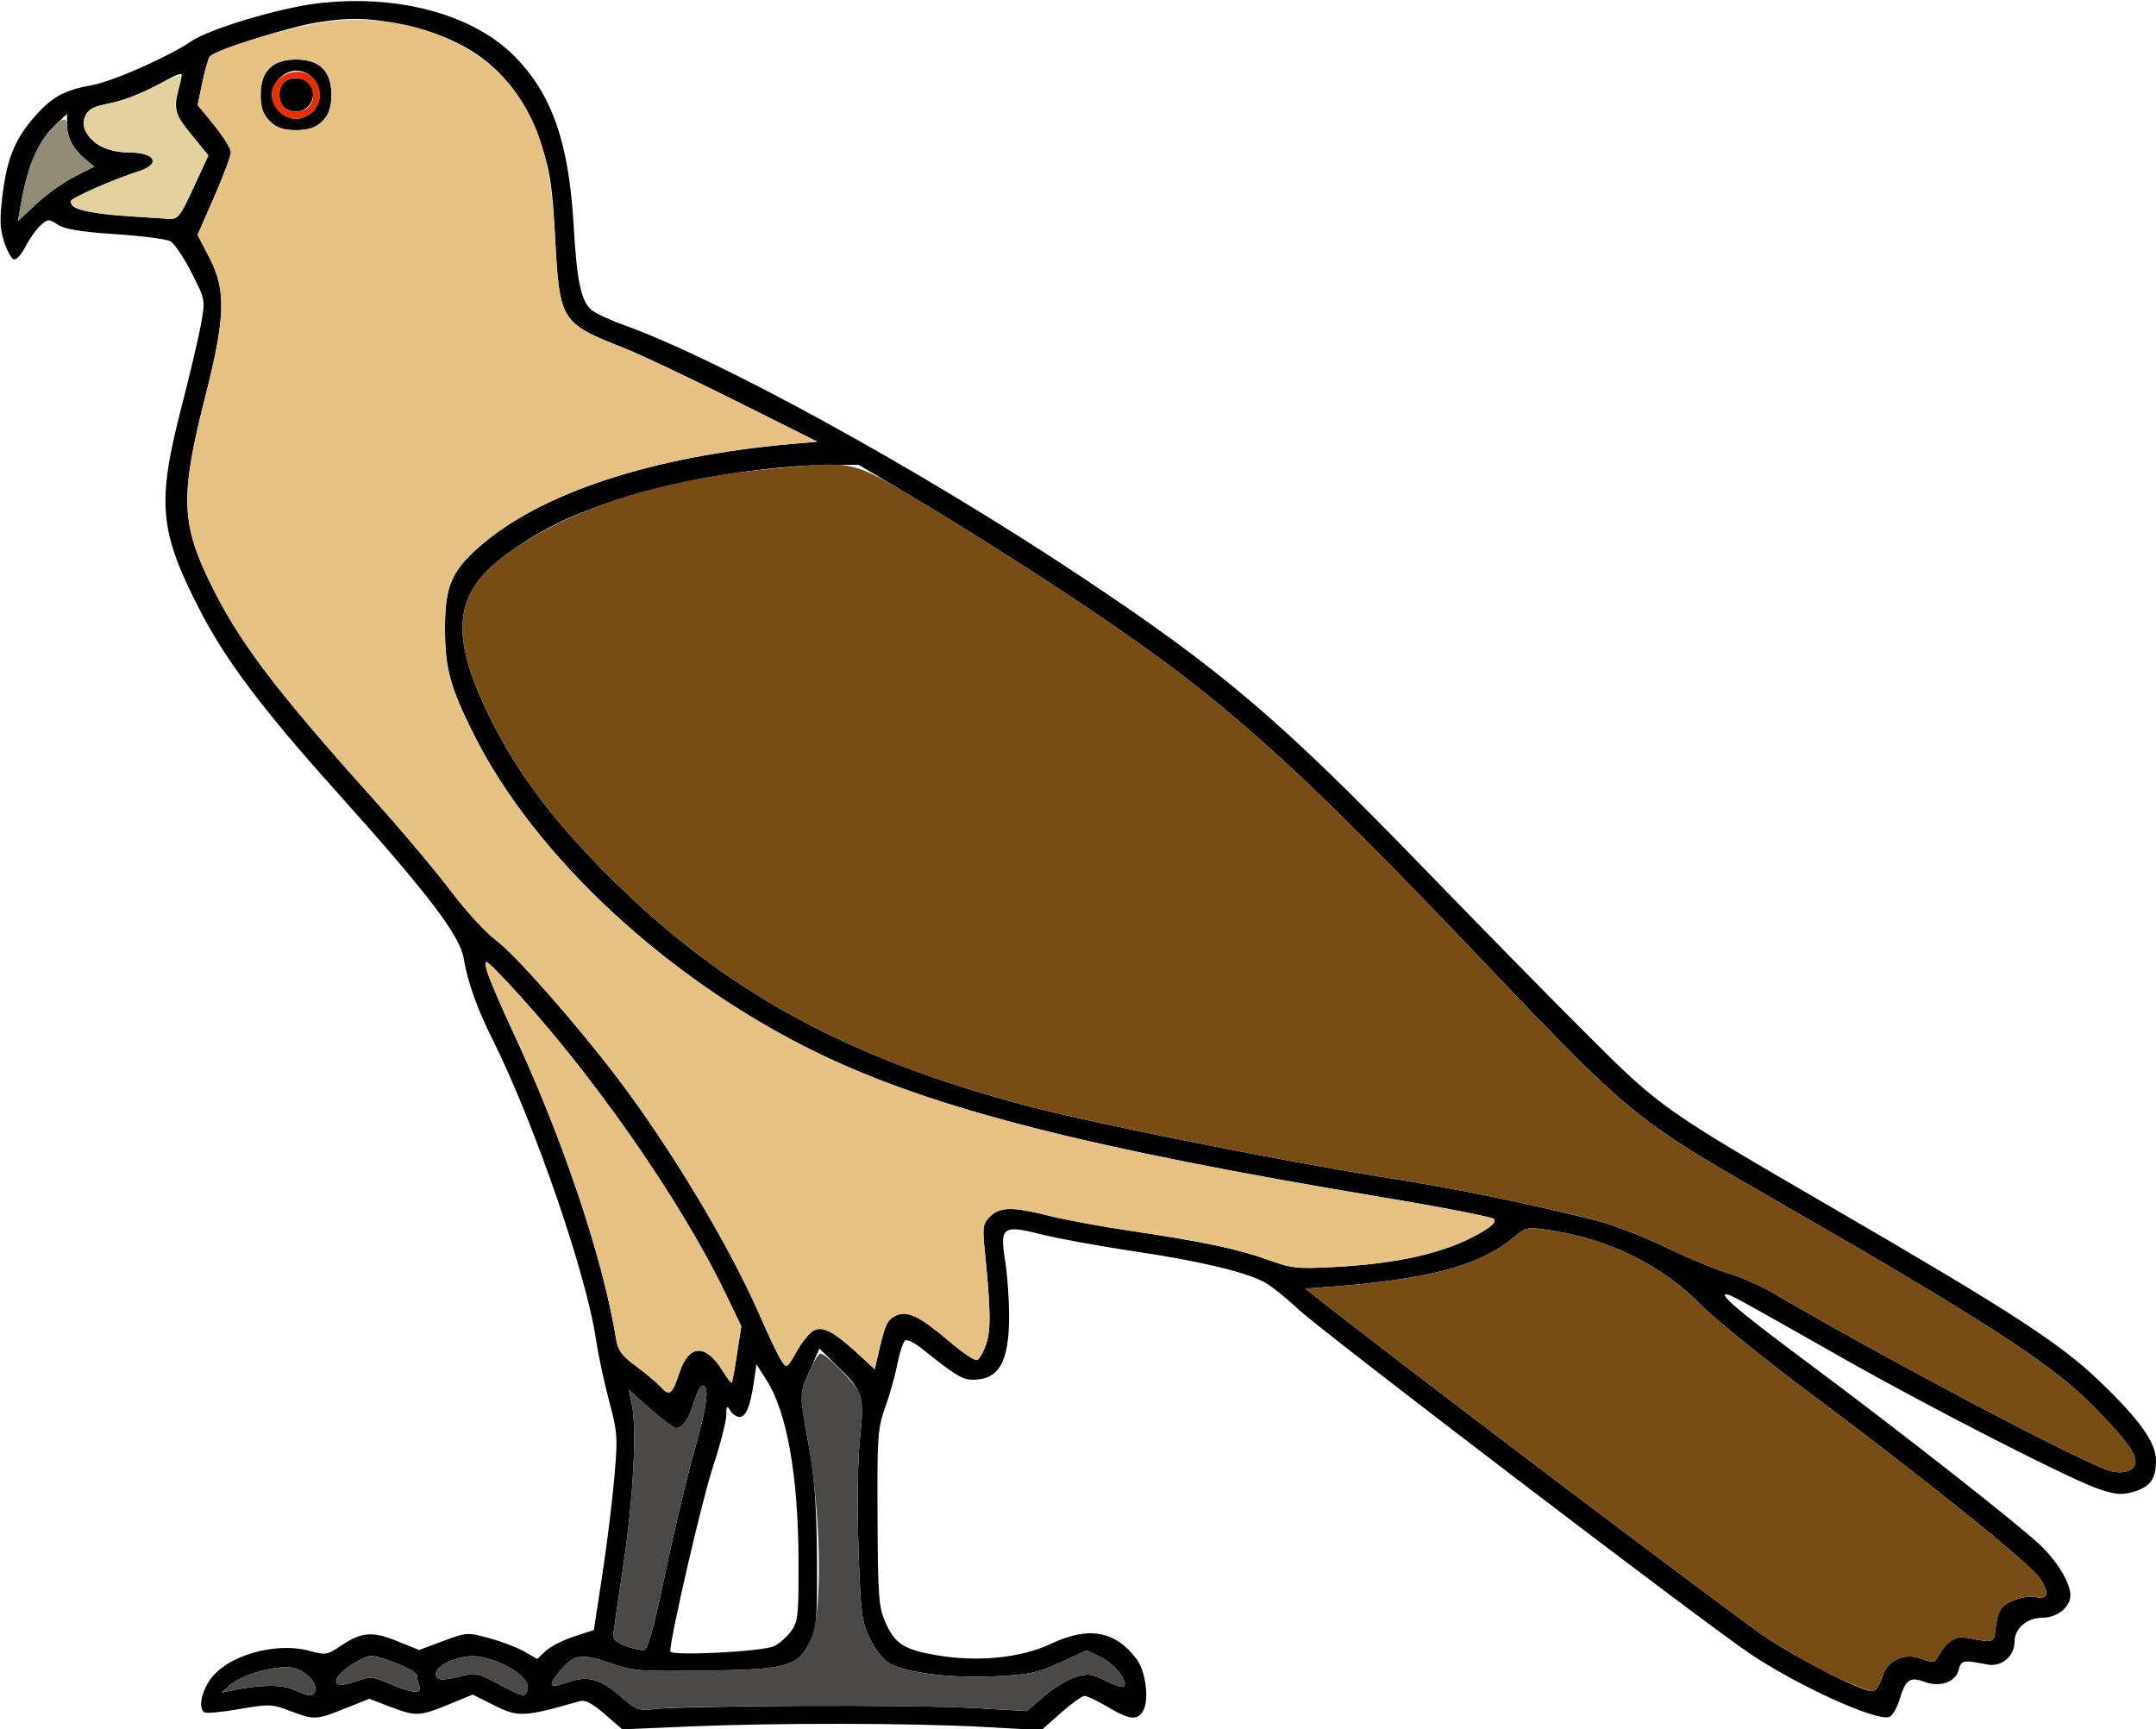 <?xml version="1.0" encoding="UTF-8" standalone="no"?>
<!DOCTYPE svg PUBLIC "-//W3C//DTD SVG 1.1//EN"
"http://www.w3.org/Graphics/SVG/1.1/DTD/svg11.dtd">
<svg width="748px" height="600px"
xmlns="http://www.w3.org/2000/svg" version="1.1">
<g transform="translate(0000, 0000) scale(1, 1)">
<path fill="#000000" stroke="none" d="
M 209.81 594.74
C 205.36 590.89 203.01 589.69 201.02 590.26
C 181.43 595.87 179.82 595.92 170.85 591.39
L 164.03 587.95
L 155.62 591.39
C 145.50 595.55 144.30 595.59 135.23 592.13
L 128.13 589.41
L 119.72 592.77
C 109.64 596.80 109.07 596.83 100.61 593.61
C 94.35 591.23 93.35 591.19 83.07 592.98
C 77.07 594.03 71.62 594.54 70.96 594.14
C 68.86 592.84 69.66 587.63 72.67 583.10
C 78.38 574.49 95.53 569.46 107.63 572.84
C 112.86 574.30 113.58 574.18 118.04 571.17
C 125.34 566.22 129.11 565.87 137.79 569.41
L 145.41 572.49
L 153.73 569.38
C 161.92 566.32 162.18 566.31 169.84 568.41
C 174.13 569.59 179.60 571.69 182.01 573.08
L 186.38 575.60
L 189.36 572.80
C 191.00 571.26 195.42 569.01 199.20 567.78
L 206.03 565.55
L 208.88 546.97
C 210.46 536.75 212.36 521.50 213.10 513.07
C 214.37 498.61 214.28 497.12 211.30 485.97
C 209.58 479.50 207.52 469.87 206.74 464.59
C 203.36 441.79 185.26 389.38 170.79 360.44
C 165.52 349.90 162.26 340.75 160.90 332.66
C 159.53 324.49 148.84 310.46 116.31 274.19
C 91.10 246.09 78.26 229.01 69.40 211.82
C 55.22 184.28 54.34 174.70 62.95 141.29
C 65.87 129.94 68.95 116.92 69.76 112.35
C 71.25 104.06 71.25 104.03 66.42 94.54
C 63.77 89.30 60.46 84.43 59.08 83.68
C 57.68 82.94 49.09 81.85 39.97 81.24
C 28.05 80.45 22.44 79.52 20.05 77.96
C 16.91 75.91 16.59 75.92 14.04 78.22
C 12.56 79.55 10.22 82.86 8.84 85.57
C 7.45 88.27 5.62 90.27 4.78 89.99
C 3.93 89.72 2.40 86.93 1.40 83.78
C -0.09 79.16 -0.18 75.97 0.97 66.94
C 2.53 54.58 5.48 47.68 12.56 39.86
C 18.34 33.46 22.49 31.25 32.00 29.52
C 39.20 28.22 58.70 19.57 66.53 14.23
C 72.69 10.03 96.74 2.81 109.97 1.20
C 137.77 -2.19 164.26 4.94 178.71 19.72
C 191.55 32.86 197.36 49.55 199.01 78.06
C 200.14 97.48 201.53 104.25 205.10 107.46
C 206.34 108.58 211.48 110.99 216.51 112.80
C 249.75 124.77 318.66 162.65 374.00 199.35
C 423.72 232.35 443.70 249.32 494.49 301.77
C 514.17 322.09 539.90 348.30 551.67 360.00
C 576.02 384.25 577.42 385.23 635.61 418.99
C 697.67 455.01 714.75 466.09 728.49 479.30
C 742.47 492.72 748.00 500.52 748.00 506.79
C 748.00 513.07 746.04 515.85 740.39 517.54
C 736.24 518.77 734.22 518.63 728.45 516.75
C 718.83 513.57 669.88 488.57 638.84 470.94
C 603.09 450.65 600.23 449.08 598.92 449.06
C 596.19 449.01 604.15 455.66 627.85 473.30
C 658.20 495.87 700.02 528.68 707.73 535.99
C 713.74 541.66 718.29 549.23 718.29 553.50
C 718.29 557.61 713.71 561.29 708.60 561.29
C 703.21 561.29 698.91 565.02 698.91 569.68
C 698.91 574.71 694.34 578.49 689.41 577.51
C 681.17 575.86 680.37 576.01 679.56 579.34
C 678.51 583.64 673.04 585.56 667.63 583.52
C 662.63 581.64 661.10 582.75 659.00 589.73
C 658.14 592.62 656.56 595.30 655.51 595.70
C 651.16 597.38 623.99 585.06 607.20 573.81
C 591.05 562.98 458.53 461.91 450.22 454.08
C 445.96 450.06 440.65 445.86 438.43 444.72
C 431.29 441.11 415.95 437.50 393.40 434.14
C 381.31 432.34 366.83 429.69 361.21 428.26
C 347.90 424.86 346.81 425.66 348.73 437.52
C 349.48 442.08 350.09 450.62 350.09 456.49
C 350.10 472.61 346.64 478.71 337.45 478.71
C 333.90 478.71 331.20 477.06 319.88 467.95
C 317.38 465.94 314.77 464.65 314.07 465.07
C 313.37 465.50 312.14 469.17 311.34 473.25
C 310.54 477.32 308.62 484.13 307.08 488.39
C 304.51 495.55 304.30 498.41 304.45 526.58
C 304.57 554.13 304.85 557.60 307.20 562.93
C 310.48 570.34 313.62 572.35 324.79 574.28
C 339.18 576.76 354.23 575.26 364.71 570.30
C 377.76 564.13 387.00 565.82 394.41 575.74
C 397.45 579.81 398.73 589.59 396.71 593.35
C 394.72 597.06 392.03 596.83 384.34 592.26
C 380.78 590.15 377.17 588.43 376.30 588.41
C 375.43 588.40 371.71 591.07 368.02 594.34
L 361.31 600.30
L 341.17 599.17
C 316.43 597.81 269.34 597.74 238.75 599.03
L 215.90 600.00
L 209.81 594.74
M 278.40 591.86
C 301.85 591.72 328.95 592.08 338.64 592.65
L 356.26 593.68
L 362.26 588.49
C 365.55 585.64 370.46 582.65 373.16 581.85
C 377.45 580.55 378.79 580.72 383.60 583.17
C 386.62 584.72 389.48 585.63 389.92 585.17
C 391.57 583.54 386.73 577.34 381.97 575.01
L 377.05 572.61
L 367.97 576.79
C 360.03 580.44 357.13 581.05 345.13 581.61
C 329.73 582.34 314.16 580.40 308.50 577.07
C 306.38 575.81 303.45 572.06 301.71 568.40
C 298.93 562.53 298.57 559.60 297.83 536.77
C 297.35 522.04 297.57 506.37 298.36 498.97
C 299.94 484.25 299.41 482.62 290.17 473.64
L 284.28 467.91
L 280.91 475.54
C 277.29 483.70 277.29 483.10 281.00 503.87
C 282.61 512.90 283.34 523.95 283.44 540.65
C 283.56 562.09 283.31 565.05 280.98 569.68
C 276.68 578.26 273.14 579.24 244.77 579.65
C 221.97 579.97 219.66 579.79 211.57 577.01
C 201.74 573.60 199.14 573.99 194.48 579.52
C 189.87 585.01 190.37 585.99 196.65 583.77
C 203.81 581.25 208.12 582.35 215.29 588.55
C 221.02 593.51 221.38 593.63 228.47 592.86
C 232.49 592.44 254.95 591.99 278.40 591.86
M 109.20 587.05
C 110.73 584.57 106.10 579.51 101.53 578.65
C 96.06 577.63 84.15 580.90 79.93 584.59
L 76.87 587.28
L 80.15 586.58
C 90.12 584.48 97.73 584.39 102.06 586.30
C 107.52 588.70 108.13 588.76 109.20 587.05
M 182.98 586.44
C 184.45 582.62 175.90 576.61 166.54 574.85
C 158.75 573.39 147.46 579.50 152.35 582.53
C 153.01 582.93 156.18 582.57 159.38 581.70
C 164.88 580.25 165.61 580.37 172.71 584.14
C 181.60 588.88 182.01 588.97 182.98 586.44
M 145.48 585.06
C 145.04 583.94 144.69 582.27 144.69 581.35
C 144.69 580.45 141.09 578.39 136.69 576.79
C 128.92 573.96 128.57 573.94 124.45 576.15
C 114.73 581.38 113.78 586.85 123.16 583.47
C 128.49 581.56 129.14 581.60 135.13 584.17
C 143.02 587.56 146.55 587.86 145.48 585.06
M 652.89 582.18
C 654.64 576.10 660.37 573.29 666.50 575.50
C 670.53 576.95 671.17 576.88 672.37 574.81
C 675.58 569.26 678.39 567.47 682.57 568.30
C 691.02 569.99 691.79 569.85 692.16 566.45
C 693.03 558.77 693.91 557.21 698.50 555.30
C 701.05 554.23 704.49 553.69 706.12 554.10
C 710.52 555.21 711.16 552.68 707.74 547.65
C 704.19 542.40 667.93 513.20 627.44 482.98
C 611.68 471.23 594.72 457.46 589.74 452.39
C 576.71 439.12 558.42 430.06 538.39 426.95
C 529.89 425.64 529.53 425.70 525.60 429.01
C 513.23 439.39 495.13 444.12 457.33 446.77
L 452.80 447.10
L 466.37 457.66
C 501.87 485.30 602.62 561.35 612.64 568.06
C 624.92 576.28 646.74 587.26 649.77 586.76
C 650.81 586.58 652.22 584.52 652.89 582.18
M 268.60 571.14
C 270.31 570.34 272.92 568.04 274.41 566.03
C 276.90 562.66 277.11 560.72 277.03 540.86
C 276.93 512.13 273.00 489.97 266.06 479.05
L 262.45 473.34
L 261.53 479.57
C 260.28 488.05 258.80 491.61 256.53 491.61
C 255.48 491.61 254.04 490.59 253.31 489.35
C 252.21 487.47 251.99 487.75 251.96 491.11
C 251.93 493.32 249.86 501.34 247.34 508.93
C 243.62 520.17 232.54 568.08 232.54 572.95
C 232.54 574.67 264.46 573.07 268.60 571.14
M 230.82 545.81
C 233.86 531.25 238.44 512.00 241.00 502.99
C 245.44 487.41 246.27 480.35 243.58 480.89
C 242.91 481.03 241.66 483.51 240.81 486.41
C 239.08 492.28 236.88 495.48 234.58 495.48
C 233.74 495.48 229.70 492.49 225.60 488.85
L 218.15 482.21
L 219.21 487.24
C 220.99 495.65 219.75 519.47 216.33 542.58
C 214.53 554.65 212.94 565.63 212.79 566.97
C 212.59 568.71 213.82 569.90 217.04 571.08
C 219.53 571.99 222.40 572.63 223.42 572.49
C 224.76 572.32 226.83 564.85 230.82 545.81
M 740.17 509.12
C 742.56 506.25 739.14 501.01 726.34 487.97
C 711.56 472.93 687.81 457.63 609.77 412.85
C 568.79 389.33 563.75 385.19 519.12 338.28
C 444.39 259.74 423.04 240.92 366.25 203.54
C 352.75 194.65 331.86 181.51 319.82 174.34
L 297.95 161.29
L 289.28 161.29
C 266.70 161.29 235.01 166.43 213.59 173.55
C 197.52 178.90 187.13 184.05 175.85 192.23
C 157.98 205.21 155.99 218.90 168.15 245.14
C 177.84 266.04 190.76 283.64 211.78 304.55
C 251.50 344.09 294.10 367.33 357.21 383.91
C 379.94 389.88 443.72 402.63 479.29 408.32
C 506.06 412.59 527.24 416.89 553.47 423.35
C 559.09 424.74 570.13 428.98 578.01 432.79
C 585.88 436.59 595.66 440.65 599.74 441.82
C 603.81 442.98 610.75 446.04 615.14 448.61
C 653.12 470.84 718.73 505.59 731.21 510.06
C 734.84 511.37 738.63 510.97 740.17 509.12
M 235.76 476.18
C 239.01 466.39 244.84 466.14 250.65 475.54
C 252.23 478.06 253.66 479.96 253.87 479.74
C 254.06 479.54 254.89 475.05 255.70 469.77
L 257.18 460.18
L 251.96 449.30
C 235.76 415.57 203.32 369.42 174.80 339.50
C 168.31 332.68 167.96 332.48 168.73 336.13
C 169.18 338.26 173.25 347.90 177.76 357.55
C 195.19 394.77 209.27 436.72 213.78 464.76
C 214.39 468.54 215.81 470.45 220.65 474.00
C 224.03 476.48 227.86 479.69 229.18 481.15
C 232.29 484.58 233.18 483.91 235.76 476.18
M 282.96 461.28
C 286.04 460.30 289.83 462.50 297.93 469.96
L 303.49 475.07
L 304.32 471.41
C 307.00 459.55 307.73 457.90 310.85 456.46
C 314.92 454.62 319.13 456.70 329.92 465.88
C 334.09 469.45 338.16 472.15 338.96 471.88
C 339.77 471.63 341.19 469.14 342.14 466.35
C 343.83 461.37 343.72 454.43 341.60 433.39
C 340.82 425.74 341.02 424.55 343.47 422.10
C 346.90 418.68 351.30 418.63 364.09 421.86
C 369.54 423.23 382.14 425.56 392.09 427.03
C 417.37 430.79 429.41 433.33 439.89 437.10
C 448.18 440.09 450.10 440.30 463.14 439.59
C 485.94 438.35 502.01 434.54 513.94 427.57
C 517.79 425.32 519.17 423.83 518.28 422.94
C 517.55 422.22 500.19 418.84 479.71 415.43
C 377.62 398.45 323.37 384.59 283.67 365.33
C 231.92 340.22 185.53 297.21 164.28 254.65
C 156.14 238.32 154.38 231.86 154.38 218.06
C 154.39 203.47 156.59 198.23 166.28 189.70
C 187.44 171.07 226.26 158.30 274.53 154.05
L 283.57 153.25
L 255.15 139.05
C 239.52 131.23 222.36 123.10 217.04 120.99
C 194.32 112.00 194.16 111.73 192.54 81.54
C 191.65 64.89 190.82 59.34 188.01 50.93
C 179.87 26.63 165.17 13.85 139.20 8.49
C 127.65 6.12 121.33 5.96 109.91 7.82
C 99.47 9.51 74.06 17.65 72.72 19.73
C 72.16 20.58 71.01 24.70 70.15 28.86
L 68.57 36.43
L 74.33 43.50
C 77.50 47.38 80.10 51.59 80.10 52.84
C 80.10 54.09 77.50 61.05 74.32 68.31
L 68.53 81.50
L 72.68 89.46
C 78.49 100.65 78.21 110.05 71.26 137.42
C 62.62 171.48 62.80 181.15 72.45 201.29
C 82.44 222.13 94.95 238.74 130.74 278.58
C 139.77 288.63 151.33 302.40 156.42 309.17
C 161.52 315.95 168.56 323.61 172.08 326.23
C 178.76 331.17 200.10 355.39 214.35 374.19
C 232.87 398.63 253.16 432.45 263.48 456.13
C 266.58 463.23 269.98 470.36 271.04 471.99
C 272.95 474.93 272.96 474.93 276.62 468.53
C 278.63 465.01 281.49 461.74 282.96 461.28
M 25.86 61.28
L 32.68 57.82
L 29.38 55.05
C 25.26 51.56 23.25 47.65 23.25 43.07
L 23.25 39.52
L 19.26 43.30
C 13.15 49.11 9.55 57.50 7.12 71.57
L 6.24 76.68
L 12.63 70.71
C 16.16 67.42 22.10 63.17 25.86 61.28
M 67.16 65.05
L 72.29 53.95
L 66.38 46.71
C 60.23 39.16 59.97 37.75 62.79 27.48
C 63.52 24.83 63.08 24.92 55.36 29.10
C 47.80 33.19 44.13 34.52 34.60 36.66
C 29.56 37.79 27.85 41.61 30.28 46.30
C 32.39 50.36 37.90 52.90 44.66 52.90
C 53.91 52.90 56.03 56.88 48.12 59.42
C 39.13 62.31 24.55 68.74 24.55 69.81
C 24.55 73.15 30.72 74.26 58.47 75.92
C 61.74 76.12 62.45 75.23 67.16 65.05"/>
<path fill="#000000" stroke="none" d="
M 93.60 42.00
C 91.16 39.55 90.43 37.47 90.43 32.90
C 90.43 24.68 94.48 20.65 102.70 20.65
C 110.93 20.65 114.98 24.68 114.98 32.90
C 114.98 41.12 110.93 45.16 102.70 45.16
C 98.13 45.16 96.05 44.44 93.60 42.00
M 108.52 38.71
C 113.63 33.60 109.91 24.52 102.70 24.52
C 98.56 24.52 94.31 28.76 94.31 32.90
C 94.31 34.68 95.47 37.29 96.89 38.71
C 98.31 40.13 100.92 41.29 102.70 41.29
C 104.49 41.29 107.10 40.13 108.52 38.71"/>
<path fill="#000000" stroke="none" d="
M 98.44 37.16
C 96.45 35.17 96.45 30.63 98.44 28.65
C 100.43 26.66 104.98 26.66 106.97 28.65
C 110.59 32.26 107.86 38.71 102.70 38.71
C 101.21 38.71 99.29 38.01 98.44 37.16"/>
<path fill="#e6c284" stroke="none" d="
M 229.18 481.15
C 227.86 479.69 224.03 476.48 220.65 474.00
C 215.81 470.45 214.39 468.54 213.78 464.76
C 209.27 436.72 195.19 394.77 177.76 357.55
C 173.25 347.90 169.18 338.26 168.73 336.13
C 167.96 332.48 168.31 332.68 174.80 339.50
C 203.32 369.42 235.76 415.57 251.96 449.30
L 257.18 460.18
L 255.70 469.77
C 254.89 475.05 254.06 479.54 253.87 479.74
C 253.66 479.96 252.23 478.06 250.65 475.54
C 244.84 466.14 239.01 466.39 235.76 476.18
C 233.18 483.91 232.29 484.58 229.18 481.15"/>
<path fill="#e6c284" stroke="none" d="
M 271.04 471.99
C 269.98 470.36 266.58 463.23 263.48 456.13
C 253.16 432.45 232.87 398.63 214.35 374.19
C 200.10 355.39 178.76 331.17 172.08 326.23
C 168.56 323.61 161.52 315.95 156.42 309.17
C 151.33 302.40 139.77 288.63 130.74 278.58
C 94.95 238.74 82.44 222.13 72.45 201.29
C 62.80 181.15 62.62 171.48 71.26 137.42
C 78.21 110.05 78.49 100.65 72.68 89.46
L 68.53 81.50
L 74.32 68.31
C 77.50 61.05 80.10 54.09 80.10 52.84
C 80.10 51.59 77.50 47.38 74.33 43.50
L 68.57 36.43
L 70.15 28.86
C 71.01 24.70 72.16 20.58 72.72 19.73
C 74.46 17.02 102.19 8.85 114.55 7.39
C 141.73 4.21 168.20 15.08 180.71 34.62
C 188.10 46.15 191.33 58.99 192.54 81.54
C 194.16 111.73 194.32 112.00 217.04 120.99
C 222.36 123.10 239.52 131.23 255.15 139.05
L 283.57 153.25
L 274.53 154.05
C 226.26 158.30 187.44 171.07 166.28 189.70
C 156.59 198.23 154.39 203.47 154.38 218.06
C 154.38 231.86 156.14 238.32 164.28 254.65
C 185.53 297.21 231.92 340.22 283.67 365.33
C 323.37 384.59 377.62 398.45 479.71 415.43
C 500.19 418.84 517.55 422.22 518.28 422.94
C 519.17 423.83 517.79 425.32 513.94 427.57
C 502.01 434.54 485.94 438.35 463.14 439.59
C 450.10 440.30 448.18 440.09 439.89 437.10
C 429.41 433.33 417.37 430.79 392.09 427.03
C 382.14 425.56 369.54 423.23 364.09 421.86
C 351.30 418.63 346.90 418.68 343.47 422.10
C 341.02 424.55 340.82 425.74 341.60 433.39
C 343.72 454.43 343.83 461.37 342.14 466.35
C 341.19 469.14 339.77 471.63 338.96 471.88
C 338.16 472.15 334.09 469.45 329.92 465.88
C 319.13 456.70 314.92 454.62 310.85 456.46
C 307.73 457.90 307.00 459.55 304.32 471.41
L 303.49 475.07
L 297.93 469.96
C 285.60 458.61 282.42 458.39 276.62 468.53
C 272.96 474.93 272.95 474.93 271.04 471.99
M 111.81 42.00
C 114.25 39.55 114.98 37.47 114.98 32.90
C 114.98 24.68 110.93 20.65 102.70 20.65
C 94.48 20.65 90.43 24.68 90.43 32.90
C 90.43 41.12 94.48 45.16 102.70 45.16
C 107.28 45.16 109.36 44.44 111.81 42.00"/>
<path fill="#e3d19f" stroke="none" d="
M 42.63 74.90
C 31.16 74.17 24.55 72.30 24.55 69.81
C 24.55 68.74 39.13 62.31 48.12 59.42
C 56.03 56.88 53.91 52.90 44.66 52.90
C 34.53 52.90 26.50 46.01 29.67 40.08
C 31.04 37.52 32.27 36.97 40.05 35.42
C 42.53 34.93 48.55 32.52 53.42 30.08
C 58.29 27.64 62.50 25.86 62.77 26.13
C 63.03 26.40 62.68 28.61 61.98 31.05
C 59.98 38.01 60.36 39.33 66.51 46.85
L 72.29 53.95
L 67.16 65.05
C 62.45 75.23 61.74 76.12 58.47 75.92
C 56.51 75.79 49.39 75.34 42.63 74.90"/>
<path fill="#eb2e00" stroke="none" d="
M 96.89 38.71
C 91.89 33.72 94.38 26.46 101.61 25.05
C 109.41 23.51 114.23 33.01 108.52 38.71
C 107.10 40.13 104.49 41.29 102.70 41.29
C 100.92 41.29 98.31 40.13 96.89 38.71
M 106.97 37.16
C 110.59 33.55 107.86 27.10 102.70 27.10
C 99.24 27.10 96.89 29.45 96.89 32.90
C 96.89 36.36 99.24 38.71 102.70 38.71
C 104.20 38.71 106.12 38.01 106.97 37.16"/>
<path fill="#918c76" stroke="none" d="
M 7.12 71.57
C 9.40 58.39 12.57 50.49 17.84 44.84
C 21.79 40.61 23.25 40.36 23.25 43.96
C 23.25 47.69 25.51 51.78 29.38 55.05
L 32.68 57.82
L 25.86 61.28
C 22.10 63.17 16.16 67.42 12.63 70.71
L 6.24 76.68
L 7.12 71.57"/>
<path fill="#774c15" stroke="none" d="
M 635.89 581.34
C 629.30 578.18 618.84 572.21 612.64 568.06
C 602.62 561.35 501.87 485.30 466.37 457.66
L 452.80 447.10
L 457.33 446.77
C 495.13 444.12 513.23 439.39 525.60 429.01
C 529.53 425.70 529.89 425.64 538.39 426.95
C 558.42 430.06 576.71 439.12 589.74 452.39
C 594.72 457.46 611.68 471.23 627.44 482.98
C 667.93 513.20 704.19 542.40 707.74 547.65
C 711.16 552.68 710.52 555.21 706.12 554.10
C 704.49 553.69 701.05 554.23 698.50 555.30
C 693.91 557.21 693.03 558.77 692.16 566.45
C 691.79 569.85 691.02 569.99 682.57 568.30
C 678.39 567.47 675.58 569.26 672.37 574.81
C 671.17 576.88 670.53 576.95 666.50 575.50
C 660.37 573.29 654.64 576.10 652.89 582.18
C 652.22 584.52 650.81 586.58 649.77 586.76
C 648.73 586.93 642.49 584.49 635.89 581.34"/>
<path fill="#774c15" stroke="none" d="
M 731.21 510.06
C 718.73 505.59 653.12 470.84 615.14 448.61
C 610.75 446.04 603.81 442.98 599.74 441.82
C 595.66 440.65 585.88 436.59 578.01 432.79
C 570.13 428.98 559.09 424.74 553.47 423.35
C 527.24 416.89 506.06 412.59 479.29 408.32
C 443.72 402.63 379.94 389.88 357.21 383.91
C 294.10 367.33 251.50 344.09 211.78 304.55
C 190.76 283.64 177.84 266.04 168.15 245.14
C 155.99 218.90 157.98 205.21 175.85 192.23
C 197.59 176.44 229.66 166.13 268.07 162.59
C 296.89 159.95 294.96 159.51 319.82 174.34
C 331.86 181.51 352.75 194.65 366.25 203.54
C 423.04 240.92 444.39 259.74 519.12 338.28
C 563.75 385.19 568.79 389.33 609.77 412.85
C 687.81 457.63 711.56 472.93 726.34 487.97
C 739.14 501.01 742.56 506.25 740.17 509.12
C 738.63 510.97 734.84 511.37 731.21 510.06"/>
<path fill="#4b4947" stroke="none" d="
M 215.29 588.55
C 208.12 582.35 203.81 581.25 196.65 583.77
C 190.37 585.99 189.87 585.01 194.48 579.52
C 199.14 573.99 201.74 573.60 211.57 577.01
C 219.66 579.79 221.97 579.97 244.77 579.65
C 273.16 579.24 276.71 578.26 280.96 569.68
C 285.73 560.08 285.02 524.12 279.50 495.28
C 277.38 484.21 277.39 484.04 280.29 476.89
C 281.90 472.93 283.90 469.68 284.74 469.68
C 286.58 469.68 296.27 479.54 298.27 483.46
C 299.32 485.51 299.34 489.75 298.37 498.94
C 297.57 506.37 297.35 522.03 297.83 536.77
C 298.57 559.60 298.93 562.53 301.71 568.40
C 303.45 572.06 306.38 575.81 308.50 577.07
C 314.16 580.40 329.73 582.34 345.13 581.61
C 357.13 581.05 360.03 580.44 367.97 576.79
L 377.05 572.61
L 381.97 575.01
C 386.73 577.34 391.57 583.54 389.92 585.17
C 389.48 585.63 386.62 584.72 383.60 583.17
C 378.79 580.72 377.45 580.55 373.16 581.85
C 370.46 582.65 365.55 585.64 362.26 588.49
L 356.26 593.68
L 338.64 592.65
C 319.02 591.50 239.84 591.65 228.47 592.86
C 221.38 593.63 221.02 593.51 215.29 588.55"/>
<path fill="#4b4947" stroke="none" d="
M 102.06 586.30
C 97.73 584.39 90.12 584.48 80.15 586.58
L 76.87 587.28
L 79.93 584.59
C 84.15 580.90 96.06 577.63 101.53 578.65
C 106.10 579.51 110.73 584.57 109.20 587.05
C 108.13 588.76 107.52 588.70 102.06 586.30"/>
<path fill="#4b4947" stroke="none" d="
M 172.71 584.14
C 165.61 580.37 164.88 580.25 159.38 581.70
C 156.18 582.57 153.01 582.93 152.35 582.53
C 147.46 579.50 158.75 573.39 166.54 574.85
C 175.90 576.61 184.45 582.62 182.98 586.44
C 182.01 588.97 181.60 588.88 172.71 584.14"/>
<path fill="#4b4947" stroke="none" d="
M 135.13 584.17
C 129.14 581.60 128.49 581.56 123.16 583.47
C 113.78 586.85 114.73 581.38 124.45 576.15
C 128.57 573.94 128.92 573.96 136.69 576.79
C 141.09 578.39 144.69 580.45 144.69 581.35
C 144.69 582.27 145.04 583.94 145.48 585.06
C 146.55 587.86 143.02 587.56 135.13 584.17"/>
<path fill="#4b4947" stroke="none" d="
M 217.04 571.08
C 213.82 569.90 212.59 568.71 212.79 566.97
C 212.94 565.63 214.53 554.65 216.33 542.58
C 219.75 519.47 220.99 495.65 219.21 487.24
L 218.15 482.21
L 225.60 488.85
C 229.70 492.49 233.74 495.48 234.58 495.48
C 236.88 495.48 239.08 492.28 240.81 486.41
C 241.66 483.51 242.91 481.03 243.58 480.89
C 246.27 480.35 245.44 487.41 241.00 502.99
C 238.44 512.00 233.86 531.25 230.82 545.81
C 226.83 564.85 224.76 572.32 223.42 572.49
C 222.40 572.63 219.53 571.99 217.04 571.08"/>
</g>
</svg>
